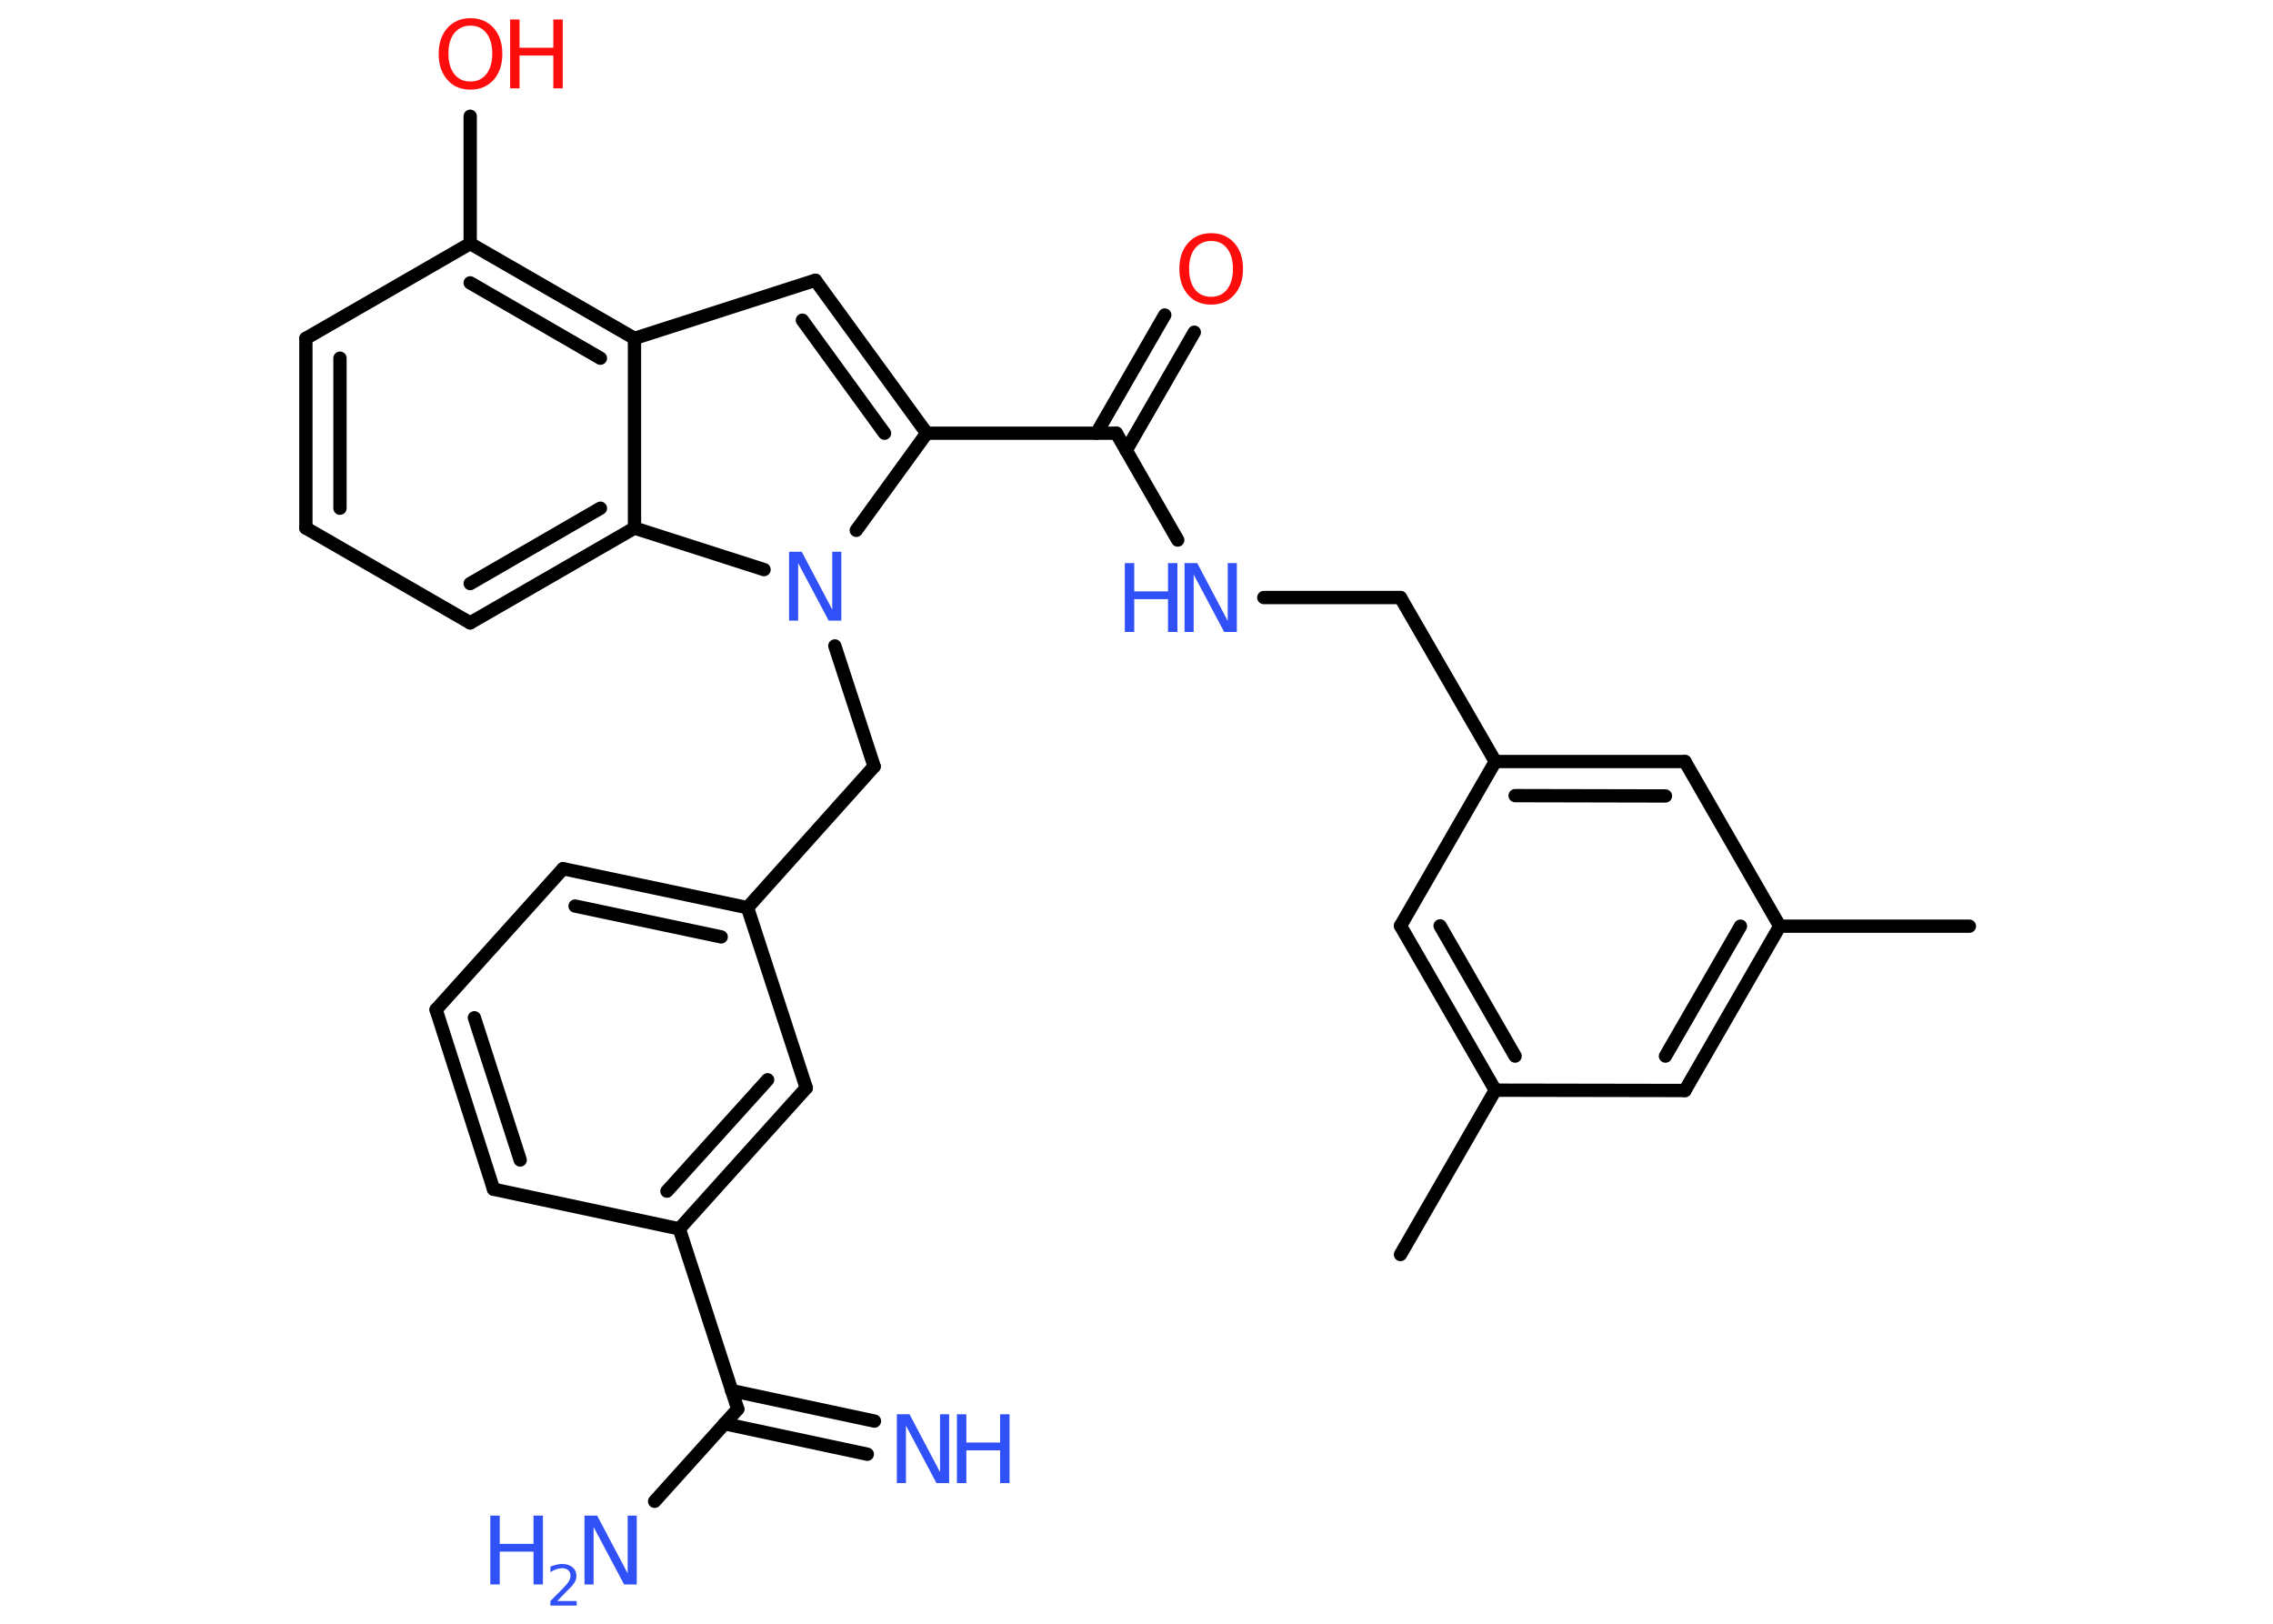 <?xml version='1.0' encoding='UTF-8'?>
<!DOCTYPE svg PUBLIC "-//W3C//DTD SVG 1.1//EN" "http://www.w3.org/Graphics/SVG/1.1/DTD/svg11.dtd">
<svg version='1.2' xmlns='http://www.w3.org/2000/svg' xmlns:xlink='http://www.w3.org/1999/xlink' width='70.0mm' height='50.0mm' viewBox='0 0 70.0 50.0'>
  <desc>Generated by the Chemistry Development Kit (http://github.com/cdk)</desc>
  <g stroke-linecap='round' stroke-linejoin='round' stroke='#000000' stroke-width='.41' fill='#3050F8'>
    <rect x='.0' y='.0' width='70.0' height='50.0' fill='#FFFFFF' stroke='none'/>
    <g id='mol1' class='mol'>
      <line id='mol1bnd1' class='bond' x1='60.65' y1='28.52' x2='54.81' y2='28.52'/>
      <g id='mol1bnd2' class='bond'>
        <line x1='51.89' y1='33.58' x2='54.81' y2='28.52'/>
        <line x1='51.29' y1='32.52' x2='53.6' y2='28.52'/>
      </g>
      <line id='mol1bnd3' class='bond' x1='51.89' y1='33.58' x2='46.05' y2='33.57'/>
      <line id='mol1bnd4' class='bond' x1='46.05' y1='33.57' x2='43.13' y2='38.63'/>
      <g id='mol1bnd5' class='bond'>
        <line x1='43.13' y1='28.51' x2='46.05' y2='33.57'/>
        <line x1='44.35' y1='28.51' x2='46.66' y2='32.52'/>
      </g>
      <line id='mol1bnd6' class='bond' x1='43.13' y1='28.51' x2='46.05' y2='23.45'/>
      <line id='mol1bnd7' class='bond' x1='46.05' y1='23.45' x2='43.13' y2='18.4'/>
      <line id='mol1bnd8' class='bond' x1='43.13' y1='18.4' x2='38.92' y2='18.4'/>
      <line id='mol1bnd9' class='bond' x1='36.27' y1='16.63' x2='34.38' y2='13.34'/>
      <g id='mol1bnd10' class='bond'>
        <line x1='33.77' y1='13.34' x2='35.87' y2='9.7'/>
        <line x1='34.68' y1='13.87' x2='36.78' y2='10.23'/>
      </g>
      <line id='mol1bnd11' class='bond' x1='34.38' y1='13.34' x2='28.54' y2='13.34'/>
      <g id='mol1bnd12' class='bond'>
        <line x1='28.54' y1='13.34' x2='25.11' y2='8.63'/>
        <line x1='27.24' y1='13.34' x2='24.71' y2='9.86'/>
      </g>
      <line id='mol1bnd13' class='bond' x1='25.11' y1='8.63' x2='19.54' y2='10.42'/>
      <g id='mol1bnd14' class='bond'>
        <line x1='19.54' y1='10.42' x2='14.48' y2='7.5'/>
        <line x1='18.49' y1='11.03' x2='14.48' y2='8.71'/>
      </g>
      <line id='mol1bnd15' class='bond' x1='14.48' y1='7.5' x2='14.48' y2='3.58'/>
      <line id='mol1bnd16' class='bond' x1='14.48' y1='7.5' x2='9.42' y2='10.42'/>
      <g id='mol1bnd17' class='bond'>
        <line x1='9.42' y1='10.42' x2='9.42' y2='16.26'/>
        <line x1='10.47' y1='11.03' x2='10.47' y2='15.65'/>
      </g>
      <line id='mol1bnd18' class='bond' x1='9.42' y1='16.26' x2='14.48' y2='19.18'/>
      <g id='mol1bnd19' class='bond'>
        <line x1='14.48' y1='19.18' x2='19.54' y2='16.26'/>
        <line x1='14.48' y1='17.97' x2='18.49' y2='15.65'/>
      </g>
      <line id='mol1bnd20' class='bond' x1='19.54' y1='10.42' x2='19.54' y2='16.26'/>
      <line id='mol1bnd21' class='bond' x1='19.54' y1='16.26' x2='23.53' y2='17.54'/>
      <line id='mol1bnd22' class='bond' x1='28.54' y1='13.34' x2='26.37' y2='16.33'/>
      <line id='mol1bnd23' class='bond' x1='25.71' y1='19.89' x2='26.92' y2='23.6'/>
      <line id='mol1bnd24' class='bond' x1='26.92' y1='23.6' x2='23.02' y2='27.95'/>
      <g id='mol1bnd25' class='bond'>
        <line x1='23.02' y1='27.95' x2='17.34' y2='26.75'/>
        <line x1='22.21' y1='28.85' x2='17.71' y2='27.9'/>
      </g>
      <line id='mol1bnd26' class='bond' x1='17.34' y1='26.75' x2='13.43' y2='31.09'/>
      <g id='mol1bnd27' class='bond'>
        <line x1='13.43' y1='31.09' x2='15.2' y2='36.62'/>
        <line x1='14.61' y1='31.34' x2='16.02' y2='35.72'/>
      </g>
      <line id='mol1bnd28' class='bond' x1='15.2' y1='36.62' x2='20.92' y2='37.84'/>
      <line id='mol1bnd29' class='bond' x1='20.92' y1='37.84' x2='22.72' y2='43.39'/>
      <g id='mol1bnd30' class='bond'>
        <line x1='22.53' y1='42.82' x2='26.93' y2='43.76'/>
        <line x1='22.31' y1='43.84' x2='26.71' y2='44.78'/>
      </g>
      <line id='mol1bnd31' class='bond' x1='22.72' y1='43.39' x2='20.16' y2='46.23'/>
      <g id='mol1bnd32' class='bond'>
        <line x1='20.92' y1='37.84' x2='24.83' y2='33.5'/>
        <line x1='20.54' y1='36.68' x2='23.64' y2='33.25'/>
      </g>
      <line id='mol1bnd33' class='bond' x1='23.02' y1='27.95' x2='24.83' y2='33.5'/>
      <g id='mol1bnd34' class='bond'>
        <line x1='51.89' y1='23.45' x2='46.05' y2='23.45'/>
        <line x1='51.29' y1='24.51' x2='46.66' y2='24.5'/>
      </g>
      <line id='mol1bnd35' class='bond' x1='54.81' y1='28.52' x2='51.89' y2='23.45'/>
      <g id='mol1atm9' class='atom'>
        <path d='M36.49 17.34h.38l.94 1.78v-1.78h.28v2.12h-.39l-.94 -1.77v1.77h-.28v-2.12z' stroke='none'/>
        <path d='M34.64 17.34h.29v.87h1.04v-.87h.29v2.12h-.29v-1.01h-1.04v1.01h-.29v-2.12z' stroke='none'/>
      </g>
      <path id='mol1atm11' class='atom' d='M37.3 7.42q-.31 .0 -.5 .23q-.18 .23 -.18 .63q.0 .4 .18 .63q.18 .23 .5 .23q.31 .0 .49 -.23q.18 -.23 .18 -.63q.0 -.4 -.18 -.63q-.18 -.23 -.49 -.23zM37.3 7.18q.44 .0 .71 .3q.27 .3 .27 .8q.0 .5 -.27 .8q-.27 .3 -.71 .3q-.45 .0 -.71 -.3q-.27 -.3 -.27 -.8q.0 -.5 .27 -.8q.27 -.3 .71 -.3z' stroke='none' fill='#FF0D0D'/>
      <g id='mol1atm16' class='atom'>
        <path d='M14.49 .79q-.31 .0 -.5 .23q-.18 .23 -.18 .63q.0 .4 .18 .63q.18 .23 .5 .23q.31 .0 .49 -.23q.18 -.23 .18 -.63q.0 -.4 -.18 -.63q-.18 -.23 -.49 -.23zM14.49 .56q.44 .0 .71 .3q.27 .3 .27 .8q.0 .5 -.27 .8q-.27 .3 -.71 .3q-.45 .0 -.71 -.3q-.27 -.3 -.27 -.8q.0 -.5 .27 -.8q.27 -.3 .71 -.3z' stroke='none' fill='#FF0D0D'/>
        <path d='M15.71 .6h.29v.87h1.04v-.87h.29v2.12h-.29v-1.01h-1.04v1.01h-.29v-2.12z' stroke='none' fill='#FF0D0D'/>
      </g>
      <path id='mol1atm21' class='atom' d='M24.31 16.99h.38l.94 1.78v-1.78h.28v2.12h-.39l-.94 -1.77v1.77h-.28v-2.12z' stroke='none'/>
      <g id='mol1atm29' class='atom'>
        <path d='M27.63 43.55h.38l.94 1.78v-1.78h.28v2.12h-.39l-.94 -1.77v1.77h-.28v-2.12z' stroke='none'/>
        <path d='M29.47 43.55h.29v.87h1.04v-.87h.29v2.12h-.29v-1.01h-1.04v1.01h-.29v-2.12z' stroke='none'/>
      </g>
      <g id='mol1atm30' class='atom'>
        <path d='M18.01 46.67h.38l.94 1.78v-1.78h.28v2.12h-.39l-.94 -1.77v1.77h-.28v-2.12z' stroke='none'/>
        <path d='M15.1 46.67h.29v.87h1.04v-.87h.29v2.12h-.29v-1.01h-1.04v1.01h-.29v-2.12z' stroke='none'/>
        <path d='M17.16 49.3h.6v.14h-.81v-.14q.1 -.1 .27 -.27q.17 -.17 .21 -.22q.08 -.09 .11 -.16q.03 -.07 .03 -.13q.0 -.1 -.07 -.17q-.07 -.06 -.19 -.06q-.08 .0 -.17 .03q-.09 .03 -.19 .09v-.17q.1 -.04 .2 -.06q.09 -.02 .16 -.02q.2 .0 .32 .1q.12 .1 .12 .27q.0 .08 -.03 .15q-.03 .07 -.11 .16q-.02 .03 -.14 .14q-.11 .12 -.32 .33z' stroke='none'/>
      </g>
    </g>
  </g>
</svg>
